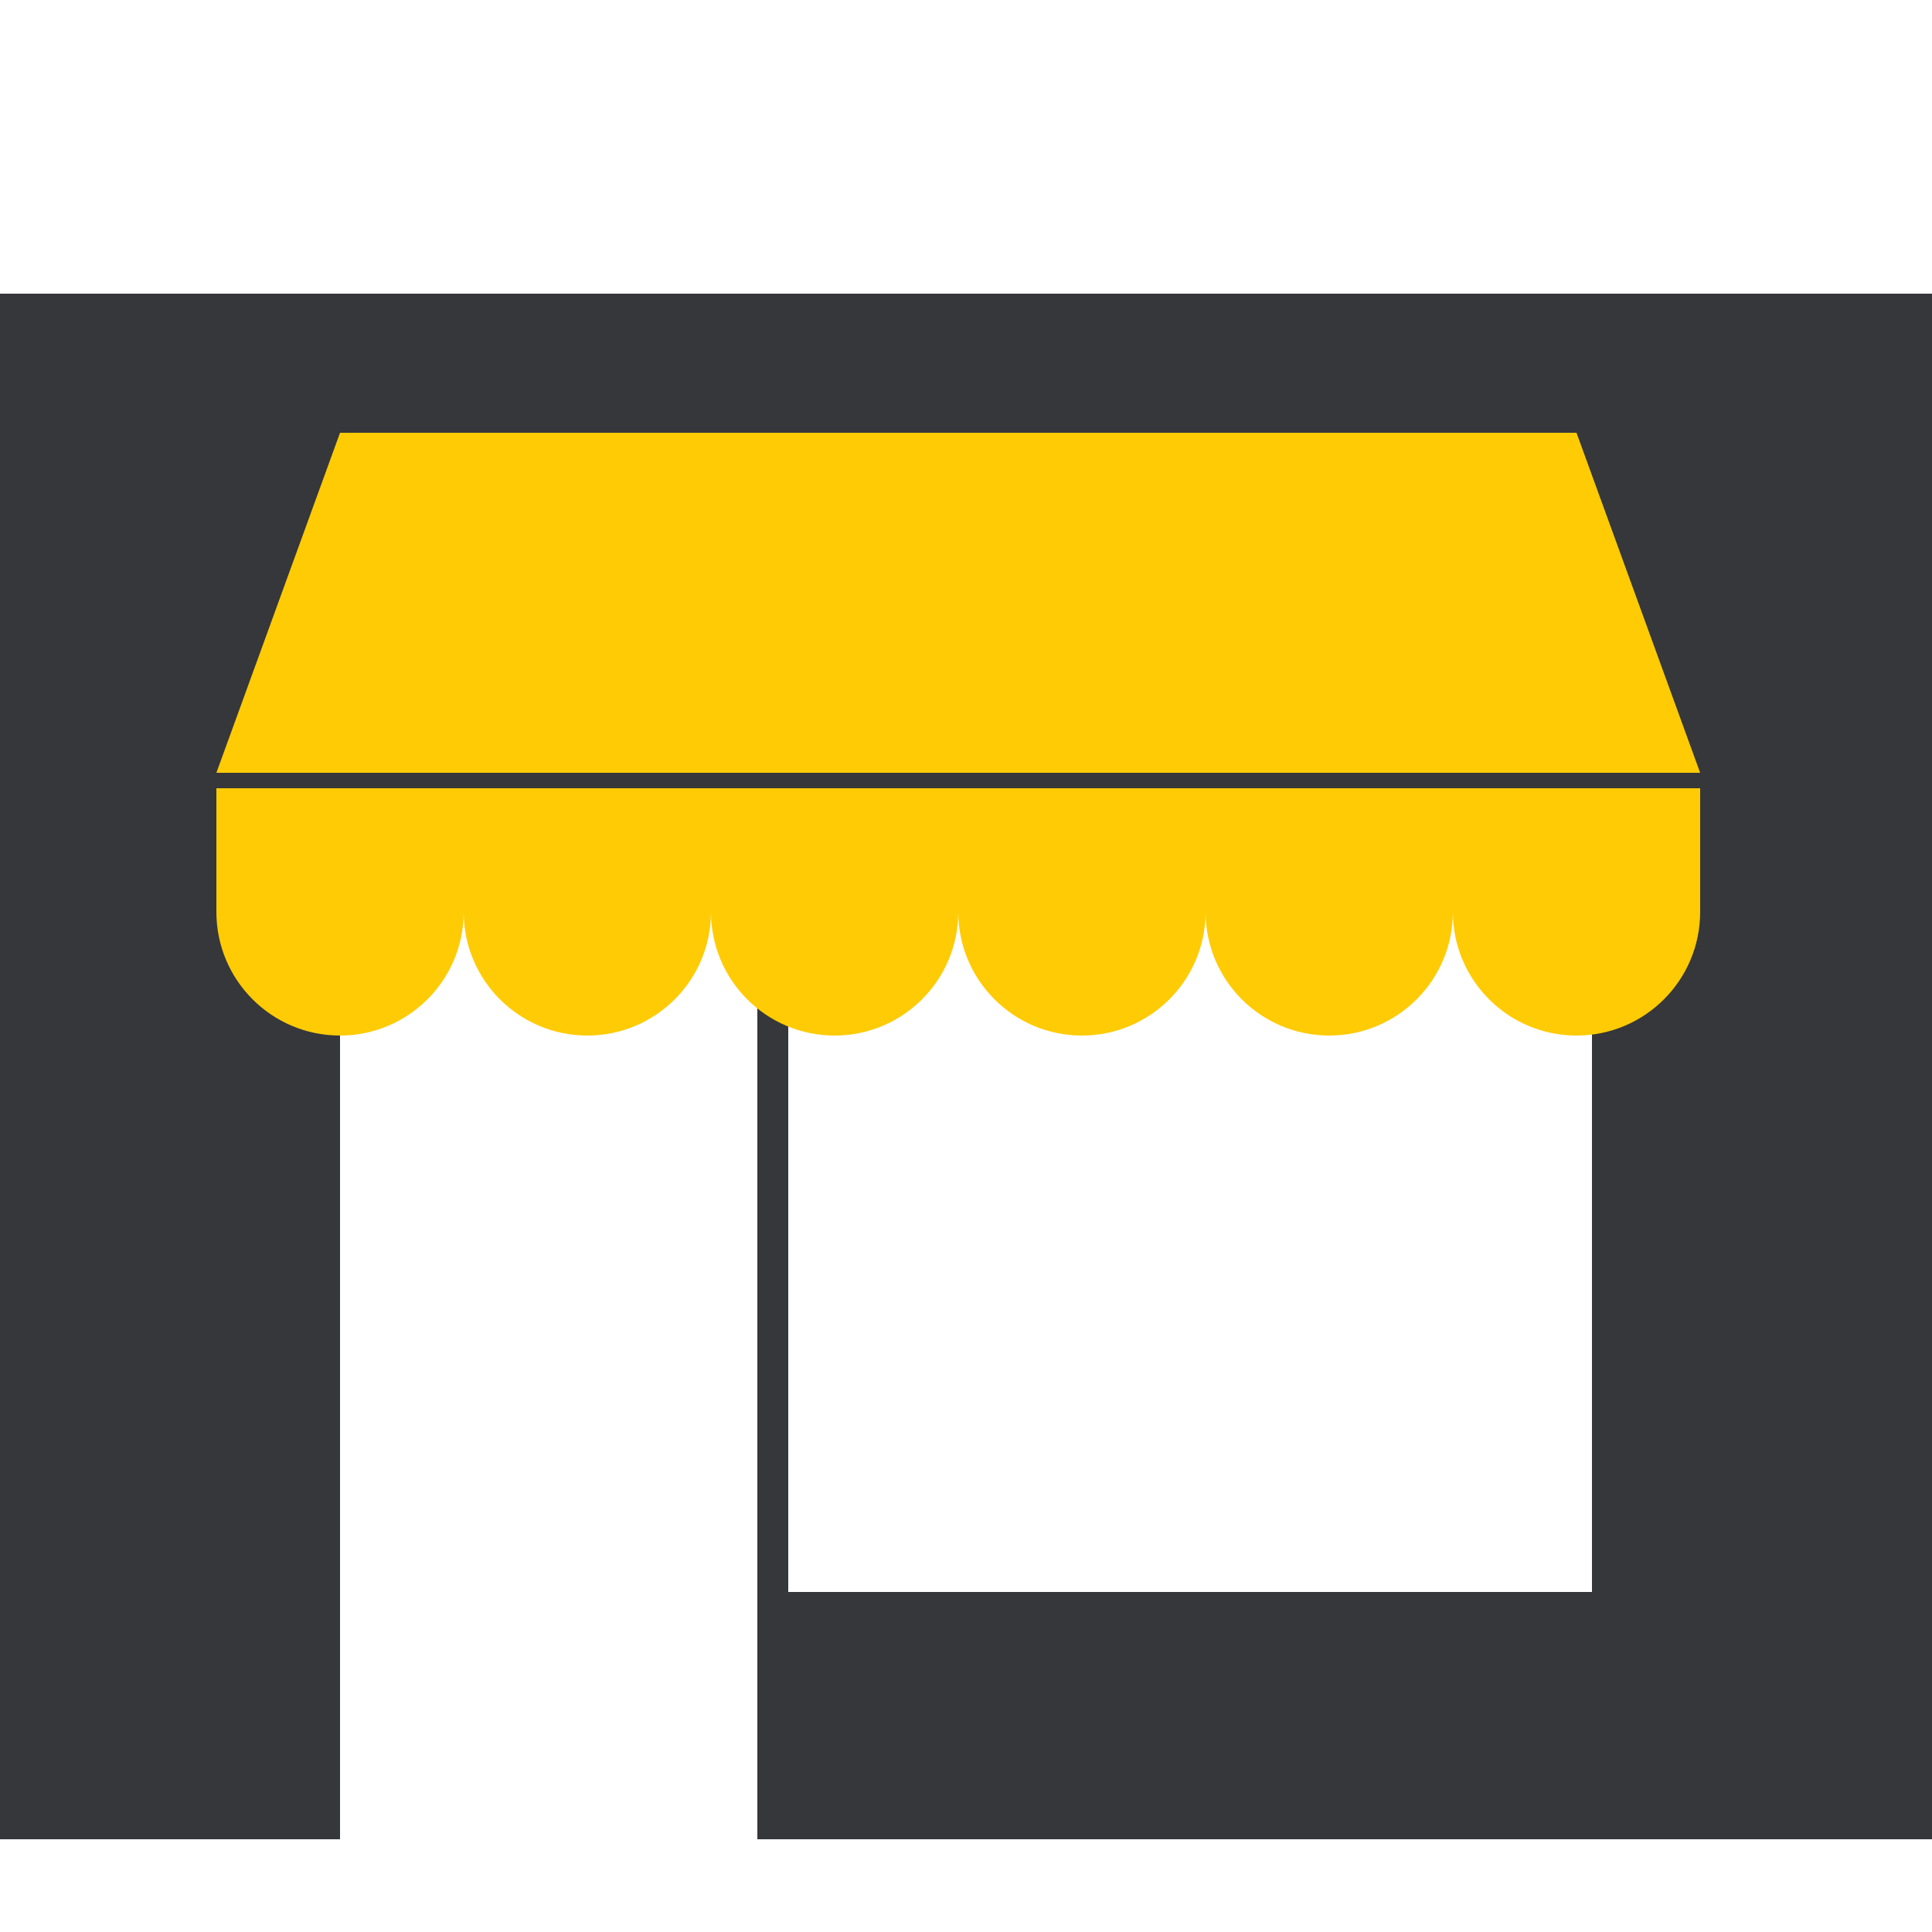 <?xml version="1.0" encoding="utf-8"?>
<!-- Generator: Adobe Illustrator 16.0.0, SVG Export Plug-In . SVG Version: 6.00 Build 0)  -->
<!DOCTYPE svg PUBLIC "-//W3C//DTD SVG 1.1//EN" "http://www.w3.org/Graphics/SVG/1.1/DTD/svg11.dtd">
<svg version="1.1" id="Layer_1" xmlns="http://www.w3.org/2000/svg" xmlns:xlink="http://www.w3.org/1999/xlink" x="0px" y="0px"
	 width="125px" height="125px" viewBox="0 -12.5 125 125" enable-background="new 0 -12.5 125 125" xml:space="preserve">
<title>icon-company</title>
<desc>Created with Sketch.</desc>
<g id="Page-1">
	<g id="icon-company" transform="translate(0, -19)">
		<rect id="Rectangle" y="6.5" fill="none" width="125" height="125"/>
		<path id="Rectangle-15" fill="#35373A" d="M0,25.5h125v100H0V25.5z M22,65.5v60h27v-60H22z M51,65.5v44h52v-44H51z"/>
		<path id="Oval-3-Copy-2" fill="#FFCB05" d="M62,65.5H46c0,4.418-3.582,8-8,8s-8-3.582-8-8l0,0c0,4.418-3.582,8-8,8s-8-3.582-8-8
			v-8h96v8c0,4.418-3.582,8-8,8s-8-3.582-8-8l0,0c0,4.418-3.582,8-8,8s-8-3.582-8-8l0,0c0,4.418-3.582,8-8,8S62,69.918,62,65.5
			L62,65.5c0,4.418-3.582,8-8,8s-8-3.582-8-8H62z M14,57.5h96v6H14V57.5z"/>
		<polygon id="Rectangle-Copy-2" fill="#FFCB05" points="22,34.5 102,34.5 110,56.5 14,56.5 		"/>
	</g>
</g>
</svg>
